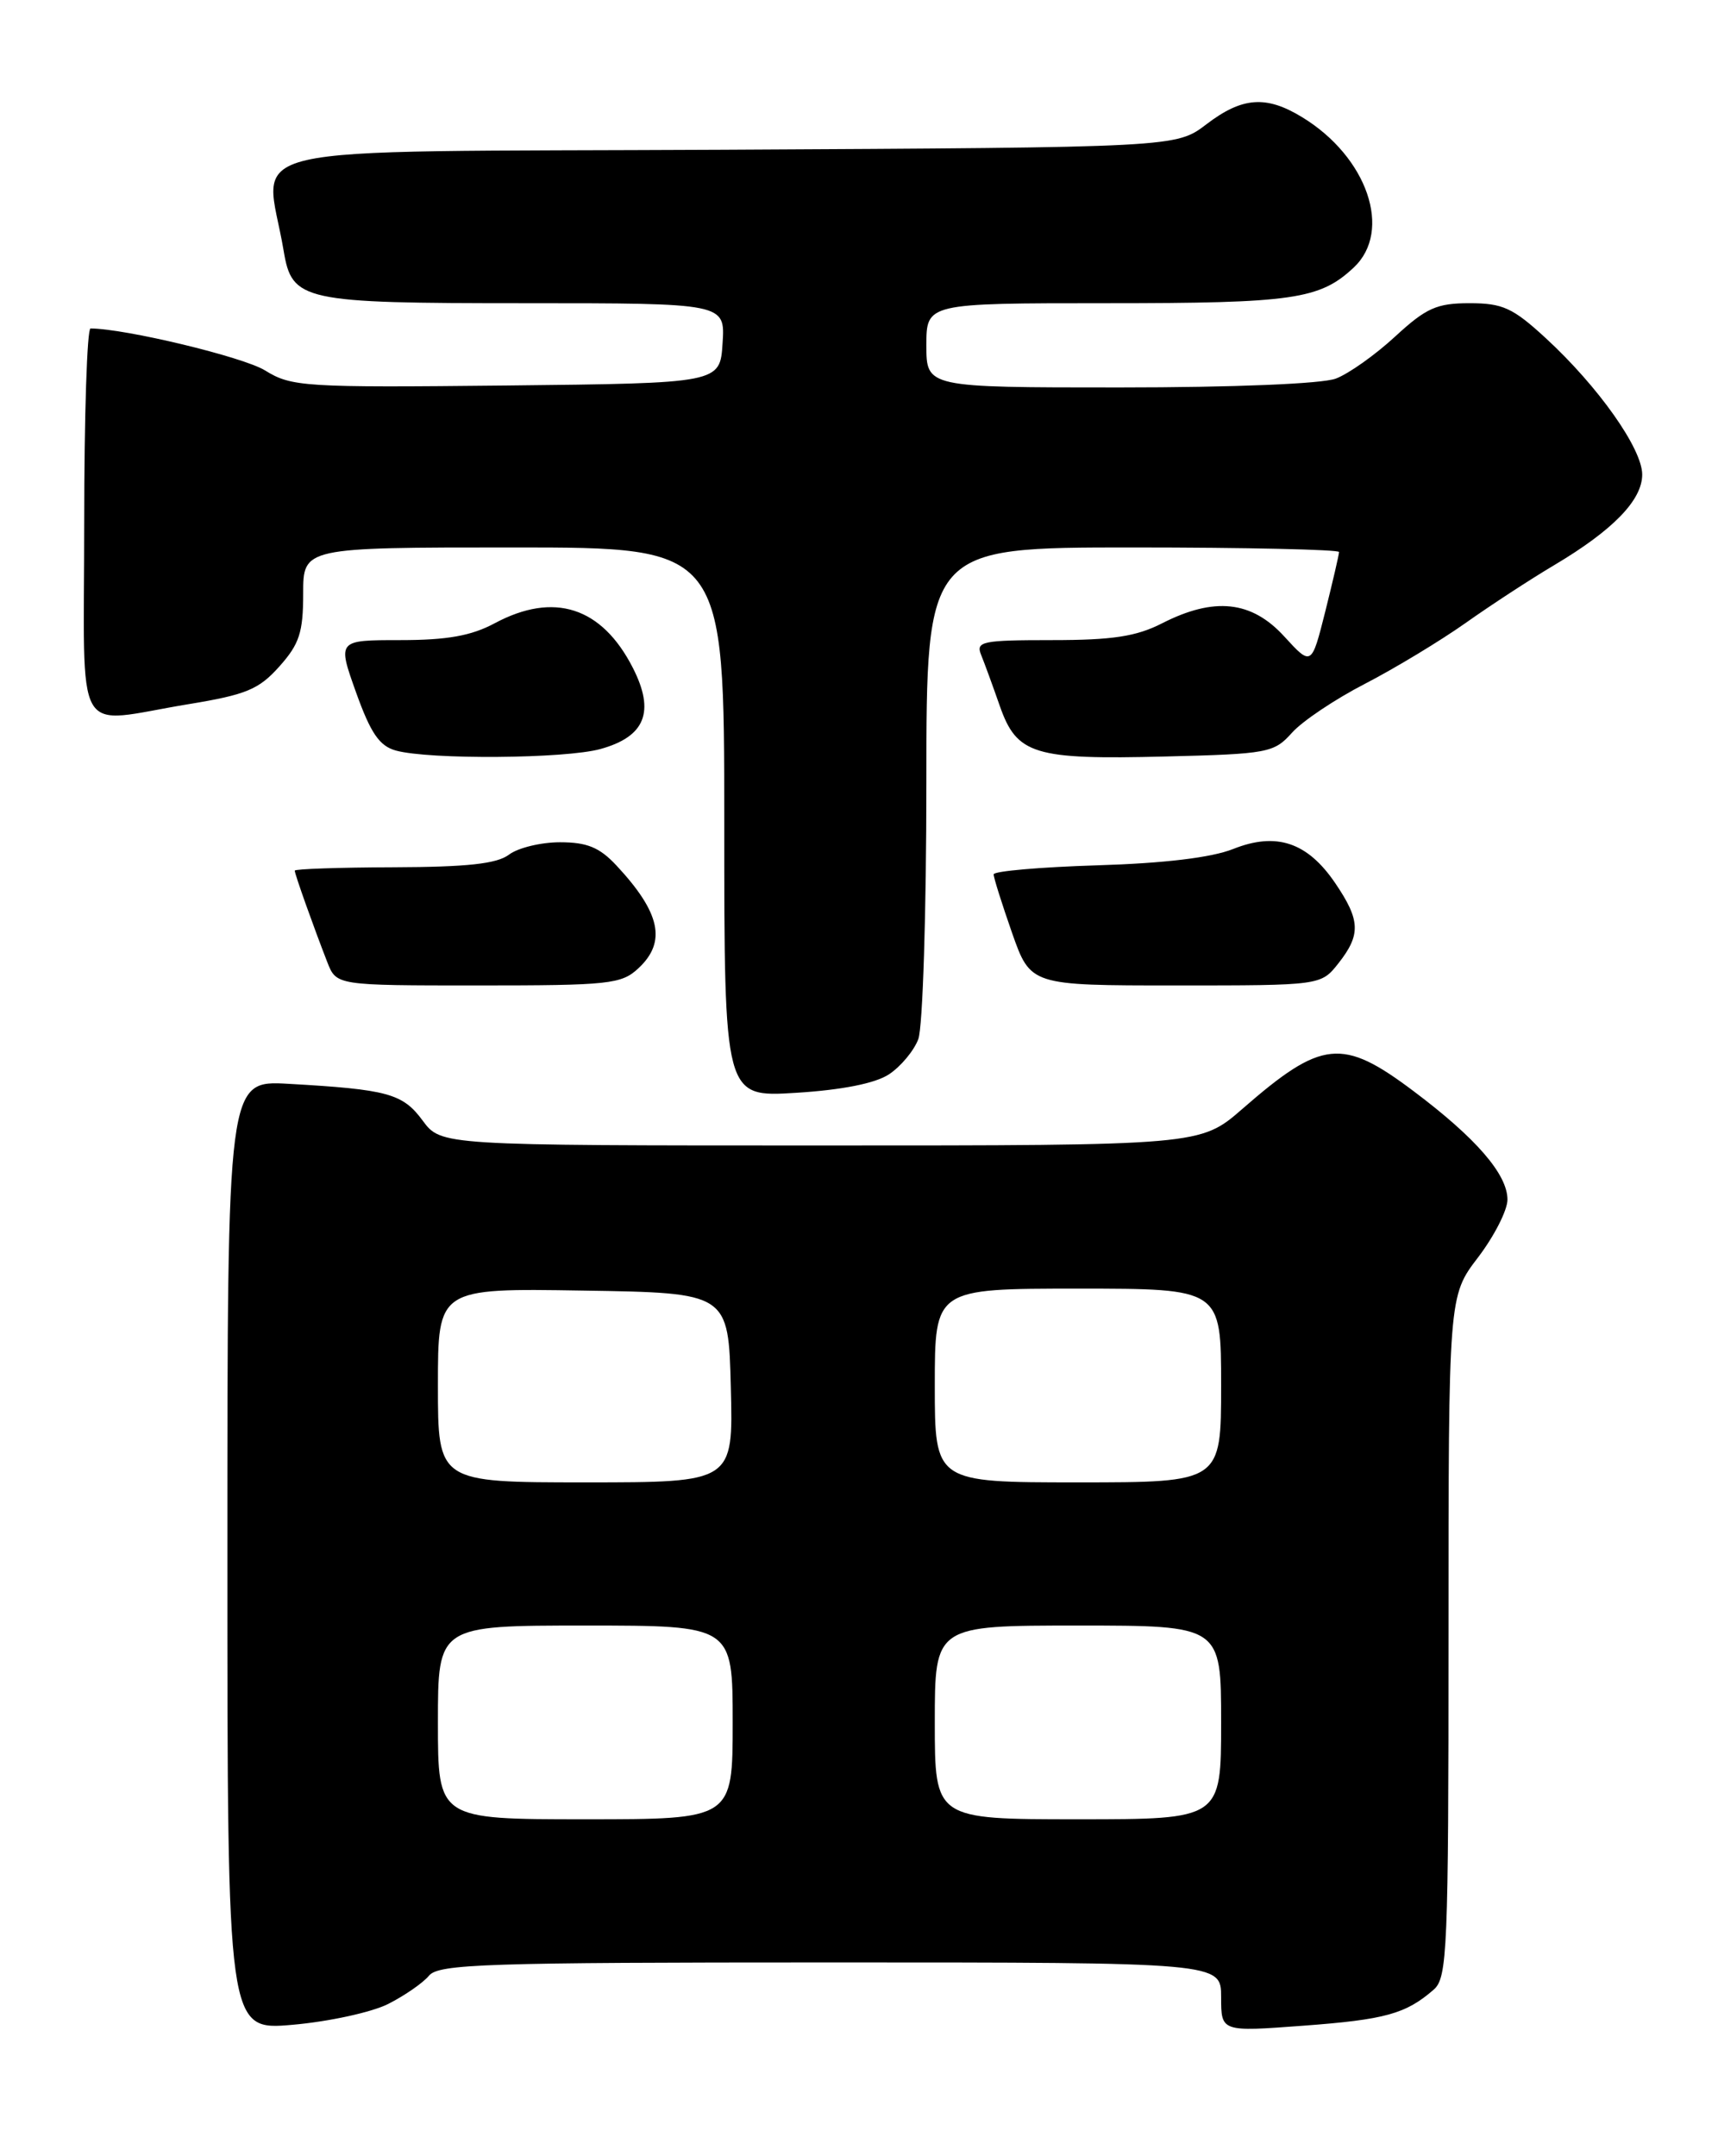 <?xml version="1.0" encoding="UTF-8" standalone="no"?>
<!DOCTYPE svg PUBLIC "-//W3C//DTD SVG 1.1//EN" "http://www.w3.org/Graphics/SVG/1.1/DTD/svg11.dtd" >
<svg xmlns="http://www.w3.org/2000/svg" xmlns:xlink="http://www.w3.org/1999/xlink" version="1.1" viewBox="0 0 204 256">
 <g >
 <path fill="currentColor"
d=" M 46.07 237.94 C 48.03 236.95 50.22 235.44 50.94 234.57 C 52.09 233.18 57.66 233.00 98.62 233.00 C 145.00 233.00 145.00 233.00 145.00 237.12 C 145.00 241.24 145.00 241.24 154.75 240.51 C 164.47 239.79 166.94 239.11 170.25 236.22 C 171.86 234.81 172.00 231.52 172.00 194.29 C 172.00 153.88 172.00 153.88 175.50 149.30 C 177.42 146.78 179.00 143.69 179.00 142.43 C 179.00 139.43 175.28 135.13 167.85 129.55 C 159.38 123.18 156.96 123.43 147.52 131.66 C 142.53 136.00 142.53 136.00 97.46 136.00 C 52.38 136.00 52.38 136.00 50.19 133.05 C 47.82 129.83 46.05 129.35 34.25 128.68 C 27.00 128.27 27.00 128.27 27.00 184.68 C 27.00 241.08 27.00 241.08 34.75 240.40 C 39.01 240.03 44.11 238.92 46.07 237.94 Z  M 105.55 127.56 C 106.95 126.64 108.52 124.76 109.04 123.38 C 109.57 122.00 110.00 108.30 110.00 92.93 C 110.00 65.00 110.00 65.00 134.50 65.00 C 147.97 65.00 159.00 65.25 159.00 65.54 C 159.00 65.84 158.26 69.02 157.37 72.59 C 155.73 79.10 155.73 79.10 152.48 75.55 C 148.61 71.32 144.18 70.85 138.00 74.00 C 134.93 75.57 132.11 76.00 124.93 76.00 C 116.62 76.00 115.85 76.16 116.50 77.75 C 116.89 78.71 117.89 81.44 118.72 83.82 C 120.74 89.59 122.78 90.21 138.34 89.82 C 150.58 89.52 151.28 89.38 153.41 87.00 C 154.64 85.62 158.54 83.01 162.09 81.18 C 165.63 79.35 170.99 76.11 174.01 73.98 C 177.03 71.84 181.75 68.76 184.50 67.13 C 191.52 62.96 195.00 59.39 195.00 56.34 C 195.00 53.27 189.79 45.90 183.55 40.15 C 179.64 36.55 178.44 36.00 174.50 36.00 C 170.60 36.00 169.35 36.56 165.67 39.95 C 163.31 42.13 160.14 44.38 158.62 44.95 C 157.00 45.57 146.50 46.00 132.93 46.00 C 110.00 46.00 110.00 46.00 110.00 41.00 C 110.00 36.00 110.00 36.00 131.43 36.00 C 153.56 36.00 156.71 35.55 160.75 31.76 C 165.38 27.42 162.37 18.64 154.63 13.92 C 150.35 11.30 147.51 11.51 143.26 14.75 C 139.66 17.50 139.66 17.50 85.74 17.78 C 25.77 18.08 31.50 16.76 33.68 29.77 C 34.68 35.75 35.84 36.00 62.28 36.00 C 86.11 36.00 86.11 36.00 85.80 40.75 C 85.50 45.50 85.50 45.50 60.15 45.77 C 36.08 46.02 34.62 45.93 31.47 43.98 C 28.88 42.38 14.86 39.01 10.75 39.00 C 10.34 39.00 10.00 49.35 10.00 62.00 C 10.00 88.53 8.48 85.88 22.42 83.60 C 29.23 82.48 30.74 81.86 33.17 79.13 C 35.55 76.47 36.00 75.09 36.00 70.48 C 36.00 65.00 36.00 65.00 61.00 65.00 C 86.00 65.00 86.00 65.00 86.00 97.64 C 86.00 130.28 86.00 130.28 94.51 129.75 C 99.98 129.41 103.92 128.63 105.55 127.56 Z  M 75.81 114.96 C 79.17 111.83 78.43 108.37 73.19 102.75 C 71.19 100.61 69.71 100.00 66.50 100.00 C 64.24 100.00 61.51 100.66 60.44 101.47 C 59.00 102.56 55.49 102.94 46.75 102.97 C 40.29 102.99 35.00 103.17 35.00 103.37 C 35.00 103.79 37.23 110.04 38.87 114.25 C 39.95 117.00 39.95 117.00 56.79 117.00 C 72.35 117.00 73.79 116.85 75.81 114.96 Z  M 158.93 114.37 C 161.61 110.96 161.54 109.26 158.54 104.84 C 155.24 99.99 151.55 98.76 146.43 100.80 C 143.87 101.82 138.25 102.50 130.25 102.74 C 123.51 102.95 118.00 103.43 117.99 103.81 C 117.98 104.19 118.97 107.31 120.17 110.75 C 122.37 117.00 122.37 117.00 139.61 117.00 C 156.85 117.00 156.85 117.00 158.93 114.37 Z  M 71.30 88.93 C 76.62 87.46 77.80 84.50 75.15 79.30 C 71.46 72.06 65.78 70.23 58.74 74.00 C 55.96 75.49 53.10 76.00 47.53 76.00 C 40.06 76.00 40.06 76.00 42.28 82.21 C 44.01 87.04 45.05 88.57 47.00 89.11 C 50.97 90.21 67.13 90.09 71.30 88.93 Z  M 52.00 204.50 C 52.00 193.00 52.00 193.00 69.50 193.00 C 87.00 193.00 87.00 193.00 87.00 204.50 C 87.00 216.00 87.00 216.00 69.50 216.00 C 52.00 216.00 52.00 216.00 52.00 204.50 Z  M 111.00 204.50 C 111.00 193.00 111.00 193.00 128.00 193.00 C 145.00 193.00 145.00 193.00 145.00 204.50 C 145.00 216.00 145.00 216.00 128.00 216.00 C 111.00 216.00 111.00 216.00 111.00 204.50 Z  M 52.00 164.48 C 52.00 152.95 52.00 152.95 69.25 153.23 C 86.50 153.50 86.50 153.50 86.78 164.75 C 87.07 176.00 87.07 176.00 69.53 176.00 C 52.00 176.00 52.00 176.00 52.00 164.48 Z  M 111.00 164.50 C 111.00 153.00 111.00 153.00 128.00 153.00 C 145.00 153.00 145.00 153.00 145.00 164.50 C 145.00 176.00 145.00 176.00 128.00 176.00 C 111.00 176.00 111.00 176.00 111.00 164.50 Z "/>
</g>
</svg>